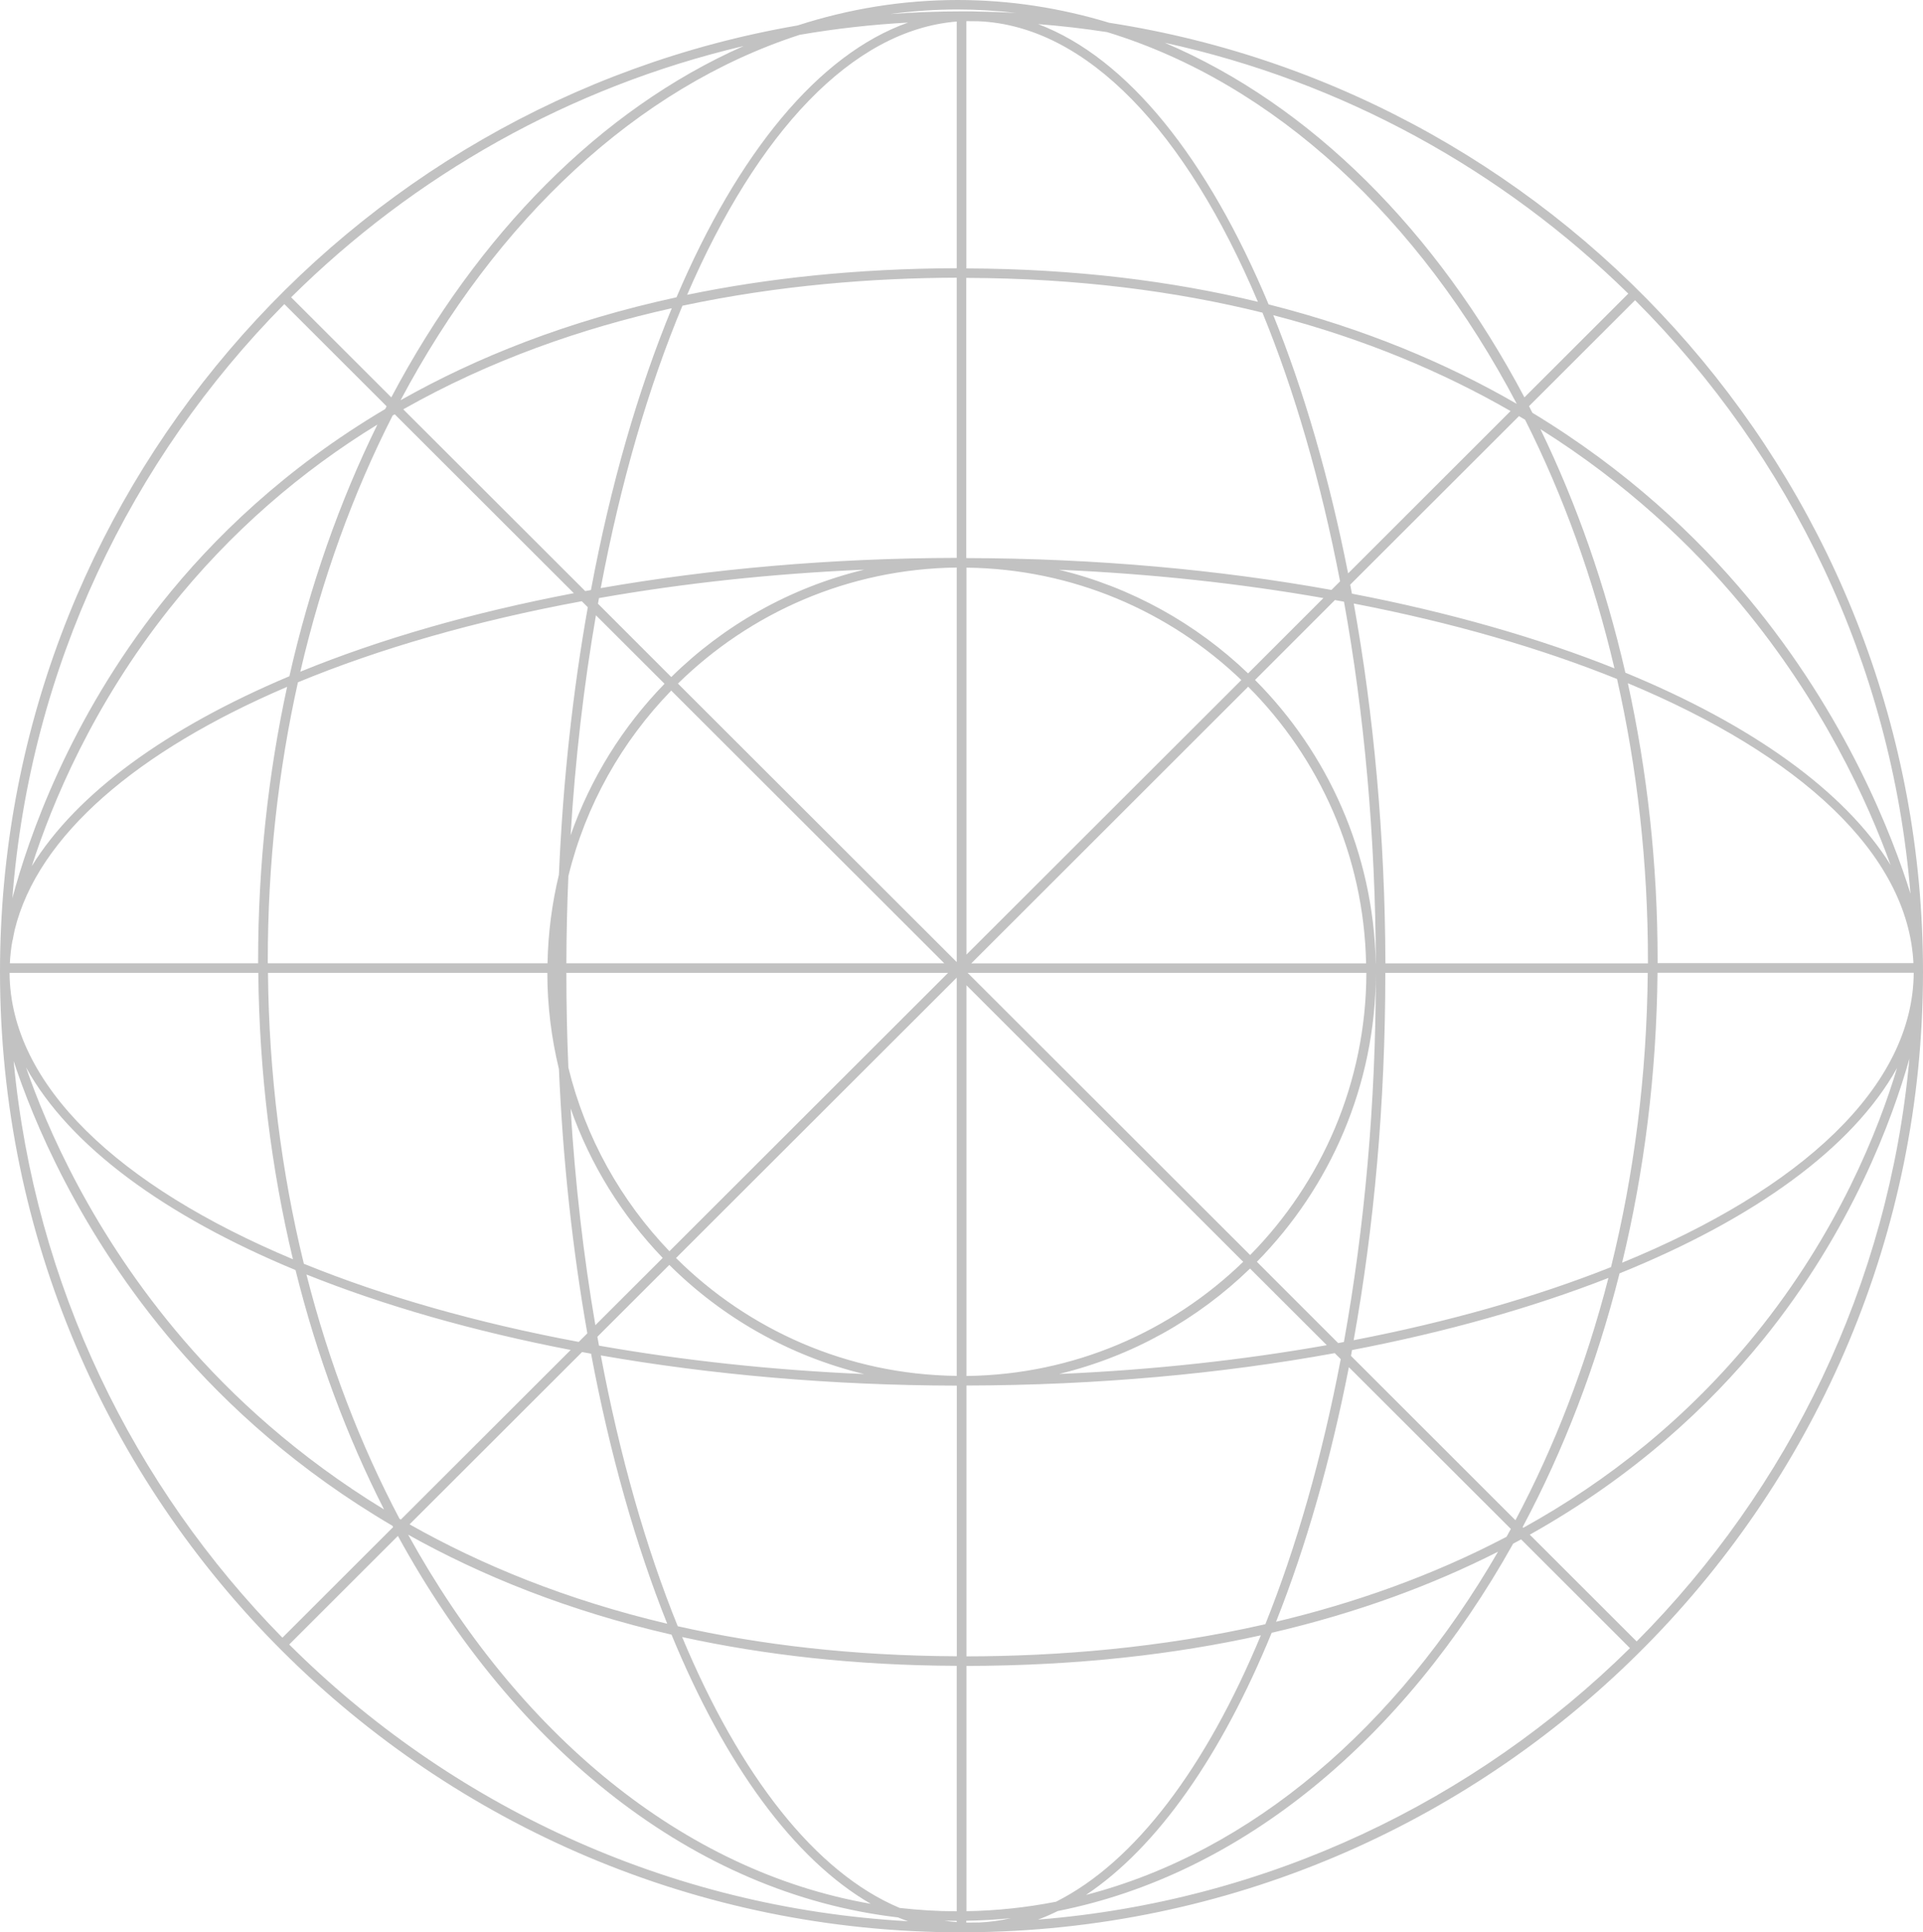 <svg width="201" height="202" viewBox="0 0 201 202" fill="none" xmlns="http://www.w3.org/2000/svg">
<g clip-path="url(#clip0_66_528)">
<path d="M115.94 2.38C110.84 0.83 105.54 0 100.11 0C94.35 0 88.75 0.92 83.37 2.66C36.08 10.81 0 52.07 0 101.6C0 156.96 45.08 202 100.5 202C100.73 202 100.96 202 101.2 202C101.3 202 101.4 202 101.5 202C101.75 202 102 201.99 102.25 201.98C156.86 201.04 201 156.38 201 101.6C201 51.48 164.05 9.82 115.94 2.38ZM131.96 32.69C135.3 40.84 138.06 50.33 140.07 60.77L139.17 61.67C127.41 59.55 114.52 58.37 101 58.34V29.05C112.63 29.09 122.9 30.44 131.95 32.68L131.96 32.69ZM101.01 28.06V2.21C101.08 2.21 101.14 2.21 101.21 2.21C101.56 2.21 101.9 2.21 102.24 2.22C113.65 2.68 123.98 13.81 131.48 31.55C122.53 29.39 112.41 28.1 101 28.06H101.01ZM130.45 70.39C125.02 65.19 118.24 61.38 110.69 59.56C120.38 59.98 129.66 61 138.33 62.52L130.45 70.4V70.39ZM139.54 62.73C139.85 62.79 140.16 62.85 140.48 62.9C142.58 74.54 143.76 87.31 143.81 100.7H143.8C143.56 89.16 138.79 78.71 131.18 71.08L139.54 62.72V62.73ZM130.47 71.79C137.9 79.24 142.56 89.44 142.79 100.71H101.52L130.46 71.79H130.47ZM142.82 101.7C142.79 113.18 138.16 123.6 130.67 131.2L101.14 101.7H142.82ZM138.68 140.62C129.91 142.17 120.52 143.21 110.7 143.63C118.34 141.78 125.2 137.91 130.66 132.61L138.68 140.62ZM131.37 131.91C139.03 124.13 143.78 113.48 143.81 101.74C143.81 115.41 142.61 128.43 140.47 140.29C140.27 140.33 140.07 140.37 139.87 140.4L131.37 131.9V131.91ZM144.81 101.7H172.23C172.13 112.45 170.79 122.79 168.39 132.46C160.51 135.59 151.44 138.18 141.49 140.1C143.62 128.27 144.8 115.3 144.8 101.7H144.81ZM144.81 100.7C144.76 87.39 143.59 74.69 141.5 63.09C151.71 65.06 161 67.74 169.02 70.98C171.12 80.28 172.25 90.17 172.25 100.41C172.25 100.51 172.25 100.61 172.25 100.71H144.82L144.81 100.7ZM161.01 44.86C170.05 50.55 176.88 57.06 181.92 63.12C190.52 73.45 195.24 83.86 197.61 90.42C192.78 82.65 183.03 75.73 169.89 70.32C167.8 61.21 164.79 52.65 161.01 44.86ZM168.76 69.87C160.72 66.66 151.46 64.01 141.31 62.06C141.25 61.75 141.19 61.43 141.13 61.12L158.77 43.5C158.98 43.63 159.2 43.75 159.41 43.88C163.39 51.79 166.56 60.53 168.75 69.87H168.76ZM140.91 59.94C138.94 49.96 136.29 40.86 133.09 32.95C142.7 35.44 150.9 38.95 157.89 42.97L140.91 59.94ZM129.75 71.09L101.02 99.79V59.34C112.15 59.47 122.26 63.92 129.75 71.09ZM129.95 131.9C122.44 139.18 112.25 143.71 101.02 143.84V103L129.95 131.91V131.9ZM139.52 141.46L140.14 142.08C138.18 152.35 135.5 161.71 132.26 169.79C121.28 172.29 110.49 173.14 101.02 173.15V144.84C114.66 144.81 127.67 143.61 139.52 141.45V141.46ZM131.79 170.95C126.07 184.73 118.67 194.63 110.38 198.8C107.32 199.4 104.19 199.74 101.02 199.79V174.15C112.58 174.13 122.78 172.95 131.79 170.95ZM132.91 170.69C141.99 168.58 149.82 165.64 156.58 162.21C146 180.52 130.84 193.59 113.51 198.09C121.01 193.08 127.68 183.48 132.92 170.69H132.91ZM133.38 169.53C136.49 161.7 139.07 152.73 140.99 142.92L157.92 159.83C157.77 160.1 157.62 160.37 157.47 160.65C149.67 164.75 141.49 167.6 133.39 169.53H133.38ZM141.21 141.73C141.25 141.53 141.29 141.33 141.32 141.13C151.19 139.24 160.23 136.68 168.12 133.59C165.77 142.72 162.48 151.23 158.4 158.92L141.21 141.74V141.73ZM169.27 133.12C183.37 127.42 193.65 120 198.29 111.64C196.38 118.01 192.15 128.82 183.43 139.55C176.34 148.27 168.05 154.82 159.22 159.71L159.15 159.64C163.43 151.62 166.87 142.7 169.28 133.12H169.27ZM169.55 132C171.86 122.45 173.15 112.27 173.25 101.69H200.03C199.96 113.58 188.28 124.33 169.55 132ZM173.26 100.69C173.26 100.59 173.26 100.49 173.26 100.39C173.26 90.32 172.17 80.6 170.15 71.42C188.11 78.9 199.44 89.24 200 100.68H173.25L173.26 100.69ZM170.91 31.39C187.09 47.58 197.72 69.29 199.69 93.42C197.83 87.45 193.05 74.92 182.73 62.51C177.37 56.06 170.02 49.11 160.17 43.15C160.05 42.92 159.94 42.69 159.82 42.46L170.9 31.39H170.91ZM170.2 30.69L159.34 41.54C150.15 24.16 137.01 10.96 121.74 4.47C140.37 8.53 157.06 17.81 170.2 30.7V30.69ZM115.73 3.36C133.23 8.71 148.35 22.84 158.54 42.22C151.27 38.01 142.68 34.37 132.6 31.82C126.26 16.64 117.89 6.07 108.51 2.52C110.94 2.71 113.35 2.99 115.74 3.36H115.73ZM83.58 3.64C87.29 3 91.07 2.57 94.91 2.36C85.51 5.7 77.1 16.07 70.71 31.08C59.31 33.55 49.79 37.36 41.87 41.84C51.88 22.98 66.58 9.15 83.58 3.64ZM30.25 70.69C17.48 76.07 8.02 82.9 3.32 90.55C5.47 83.87 9.71 73.71 17.7 63.64C24.13 55.53 31.55 49.23 39.45 44.38C35.51 52.4 32.38 61.25 30.25 70.69ZM41.03 43.44C41.11 43.4 41.18 43.35 41.26 43.31L59.98 62.01C49.36 64.03 39.7 66.82 31.39 70.22C33.63 60.57 36.9 51.57 41.04 43.44H41.03ZM31.13 71.33C39.68 67.79 49.72 64.9 60.81 62.85L61.44 63.48C59.88 72.25 58.84 81.64 58.42 91.44C57.7 94.42 57.29 97.52 57.23 100.7H27.99C27.99 100.6 27.99 100.5 27.99 100.4C27.99 90.29 29.09 80.53 31.14 71.33H31.13ZM62.29 64.32L69.46 71.48C65.12 75.94 61.74 81.33 59.64 87.32C60.13 79.31 61.03 71.6 62.29 64.32ZM57.21 101.7C57.21 105.16 57.64 108.52 58.42 111.75C58.84 121.43 59.86 130.7 61.39 139.38L60.49 140.28C49.8 138.28 40.09 135.5 31.76 132.11C29.42 122.54 28.11 112.31 28.01 101.7H57.22H57.21ZM59.64 115.87C61.71 121.77 65.02 127.08 69.27 131.5L62.23 138.53C61 131.35 60.12 123.76 59.64 115.87ZM40.15 157.8C31.1 152.27 24.25 145.96 19.2 140.08C9.61 128.92 4.81 117.67 2.72 111.58C7.24 119.79 17.21 127.1 30.89 132.77C33.12 141.75 36.26 150.17 40.15 157.81V157.8ZM32.03 133.23C40.11 136.47 49.43 139.15 59.65 141.12L41.9 158.85C41.9 158.85 41.81 158.8 41.76 158.77C37.67 151.02 34.37 142.44 32.03 133.23ZM42.8 159.36L60.84 141.34C61.15 141.4 61.46 141.46 61.78 141.51C63.74 151.96 66.45 161.49 69.74 169.74C59.21 167.25 50.3 163.59 42.81 159.35L42.8 159.36ZM70.19 170.88C75.76 184.42 82.95 194.35 91.02 199.02C71.34 195.6 54.11 181.2 42.66 160.43C50.32 164.72 59.42 168.41 70.19 170.88ZM62.44 139.74L69.96 132.23C75.49 137.73 82.5 141.75 90.33 143.64C80.61 143.22 71.31 142.2 62.61 140.67C62.55 140.36 62.5 140.05 62.44 139.74ZM59.41 111.61C59.27 108.35 59.2 105.05 59.2 101.7H99.1L69.97 130.8C64.91 125.52 61.2 118.94 59.41 111.61ZM59.2 100.7C59.21 97.63 59.28 94.58 59.41 91.58C61.22 84.16 65 77.5 70.16 72.19L98.7 100.7H59.2ZM70.16 70.77L62.5 63.11C62.54 62.91 62.57 62.71 62.61 62.52C71.3 60.99 80.61 59.97 90.33 59.55C82.59 61.42 75.66 65.36 70.17 70.77H70.16ZM61.77 61.68C61.57 61.72 61.37 61.75 61.17 61.79L42.15 42.79C51.2 37.66 60.8 34.32 70.22 32.22C66.7 40.75 63.82 50.71 61.77 61.67V61.68ZM77.69 4.83C62.77 11.44 49.93 24.47 40.9 41.54L30.43 31.08C43.25 18.36 59.52 9.1 77.69 4.82V4.83ZM29.73 31.8L40.41 42.47C40.36 42.57 40.31 42.66 40.26 42.76C29.81 48.95 22.25 56.28 16.88 63.06C7.2 75.29 2.96 87.64 1.29 93.9C3.15 69.78 13.66 48.04 29.72 31.79L29.73 31.8ZM1.31 98.27H1.33C1.33 98.27 1.39 97.88 1.53 97.23C3.93 87.36 14.37 78.48 30.01 71.8C28.04 80.87 26.98 90.47 26.98 100.4C26.98 100.5 26.98 100.6 26.98 100.7H1.03C1.07 99.88 1.16 99.07 1.31 98.27ZM27 101.7C27.1 112.14 28.36 122.2 30.62 131.64C12.39 124 1.07 113.4 1 101.7H26.99H27ZM1.44 110.96C3.38 116.87 8.22 128.84 18.39 140.69C23.77 146.95 31.15 153.71 41.02 159.5C41.04 159.55 41.07 159.59 41.09 159.64L29.52 171.2C13.94 155.35 3.63 134.32 1.43 110.97L1.44 110.96ZM30.23 171.91L41.59 160.56C53.77 182.83 72.52 197.95 93.86 200.44C94.21 200.58 94.56 200.72 94.91 200.84C69.73 199.44 47.01 188.64 30.23 171.91ZM100 200.93C99.58 200.9 99.15 200.85 98.73 200.78C99.15 200.79 99.57 200.8 100 200.8V200.93ZM100 199.8C97.99 199.8 96 199.67 94.04 199.45C85.22 195.75 77.33 185.59 71.3 171.13C79.81 172.99 89.34 174.1 100 174.14V199.8ZM100 173.14C89.13 173.09 79.45 171.94 70.84 170C67.51 161.77 64.78 152.2 62.8 141.69C74.3 143.7 86.86 144.82 100.01 144.85V173.15L100 173.14ZM100 143.83C88.57 143.7 78.21 139.02 70.66 131.51L100 102.2V143.83ZM100 100.57L70.86 71.46C78.39 64.07 88.66 59.46 100 59.33V100.57ZM100 58.32C86.85 58.35 74.3 59.47 62.79 61.48C64.87 50.44 67.78 40.46 71.33 31.96C81.42 29.81 91.26 29.06 100 29.03V58.32ZM100 28.04C89.54 28.07 80.18 29.09 71.82 30.82C79.13 13.89 89.04 3.15 100 2.25V28.05V28.04ZM93.16 1.45C95.45 1.15 97.76 0.99 100.1 0.99C102.15 0.99 104.19 1.12 106.2 1.35C104.89 1.28 103.57 1.23 102.25 1.21C102 1.21 101.75 1.19 101.5 1.19C101.4 1.19 101.3 1.19 101.2 1.19C100.97 1.19 100.74 1.19 100.5 1.19C98.03 1.19 95.58 1.28 93.16 1.46V1.45ZM102.23 200.97C101.89 200.97 101.54 200.98 101.2 200.98C101.13 200.98 101.07 200.98 101 200.98V200.79C102.56 200.76 104.12 200.68 105.66 200.52C104.53 200.78 103.39 200.93 102.24 200.98L102.23 200.97ZM108.5 200.67C109.2 200.41 109.88 200.11 110.57 199.77C129.89 195.95 146.79 181.72 158.16 161.37C158.44 161.22 158.71 161.07 158.99 160.92L170.37 172.29C154.17 188.27 132.53 198.75 108.51 200.67H108.5ZM171.07 171.59L159.9 160.43C170.84 154.3 178.68 146.93 184.2 140.14C193.59 128.58 197.83 116.89 199.58 110.66C197.43 134.33 186.94 155.62 171.07 171.59Z" fill="#C2C2C2"/>
</g>
<defs>
<clipPath id="clip0_66_528">
<rect width="201" height="202" fill="white"/>
</clipPath>
</defs>
</svg>
